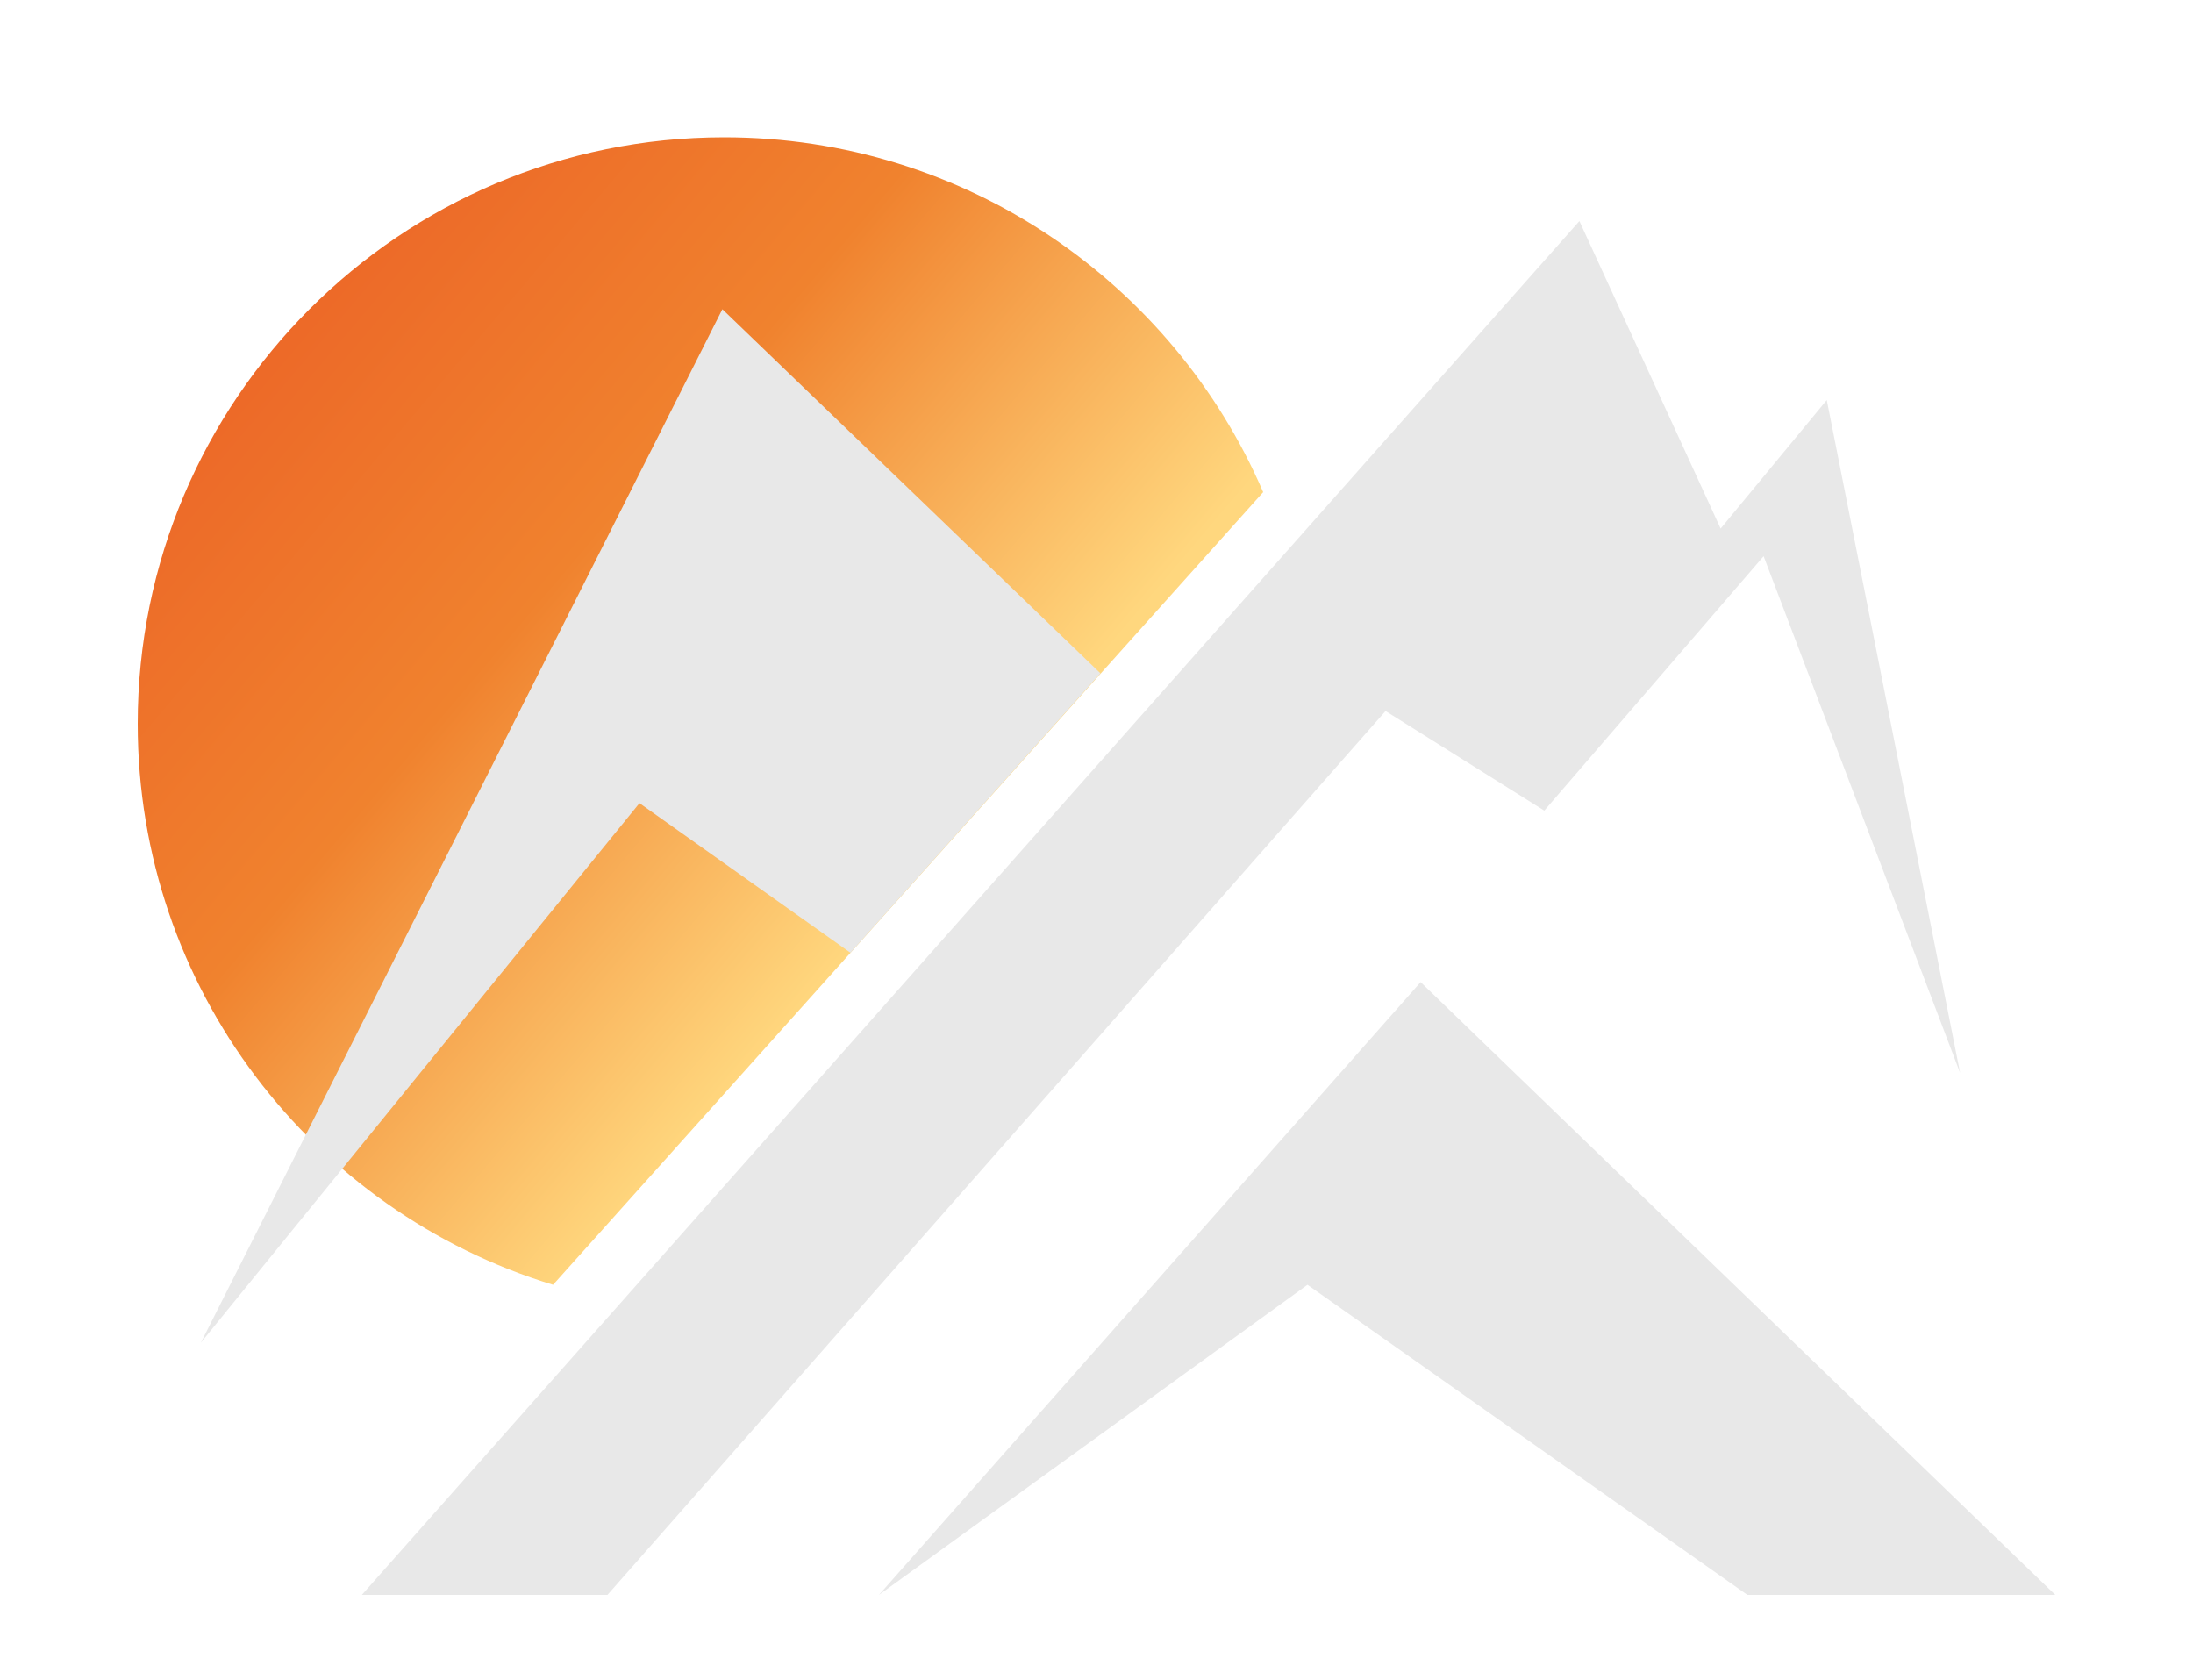 <?xml version="1.0" encoding="utf-8"?>
<!-- Generator: Adobe Illustrator 26.3.1, SVG Export Plug-In . SVG Version: 6.00 Build 0)  -->
<svg version="1.1" id="Layer_1" xmlns="http://www.w3.org/2000/svg" xmlns:xlink="http://www.w3.org/1999/xlink" x="0px" y="0px"
	 viewBox="0 0 500 383" style="enable-background:new 0 0 500 383;" xml:space="preserve">
<style type="text/css">
	.st0{fill:url(#SVGID_1_);}
	.st1{fill:#e8e8e8;}
</style>
<linearGradient id="SVGID_1_" gradientUnits="userSpaceOnUse" x1="207.761" y1="-397.175" x2="51.993" y2="-265.017" gradientTransform="matrix(1 0 0 -1 0 -196)">
	<stop  offset="0" style="stop-color:#FFD77E"/>
	<stop  offset="0.522" style="stop-color:#F0822E"/>
	<stop  offset="1" style="stop-color:#EC6527"/>
</linearGradient>
<path class="st0" d="M288,112.2c-20.5-47.6-67.8-80.9-122.9-80.9C91.3,31.3,31.4,91.2,31.4,165c0,60.3,39.9,111.2,94.7,127.9
	L288,112.2z"/>
<polygon class="st1" points="193.9,217.2 250.9,153.5 164.7,70.5 45.8,306.1 145.8,183.1 "/>
<polygon class="st1" points="398.4,363.6 468.6,363.6 323.9,223.9 200.4,363.6 298.1,292.9 "/>
<polygon class="st1" points="138.5,363.6 315.9,162.1 352.1,184.8 402.1,126.8 446.9,244.6 416.5,91.2 392.3,120.5 360.1,50.4
	82.5,363.6 "/>
</svg>
